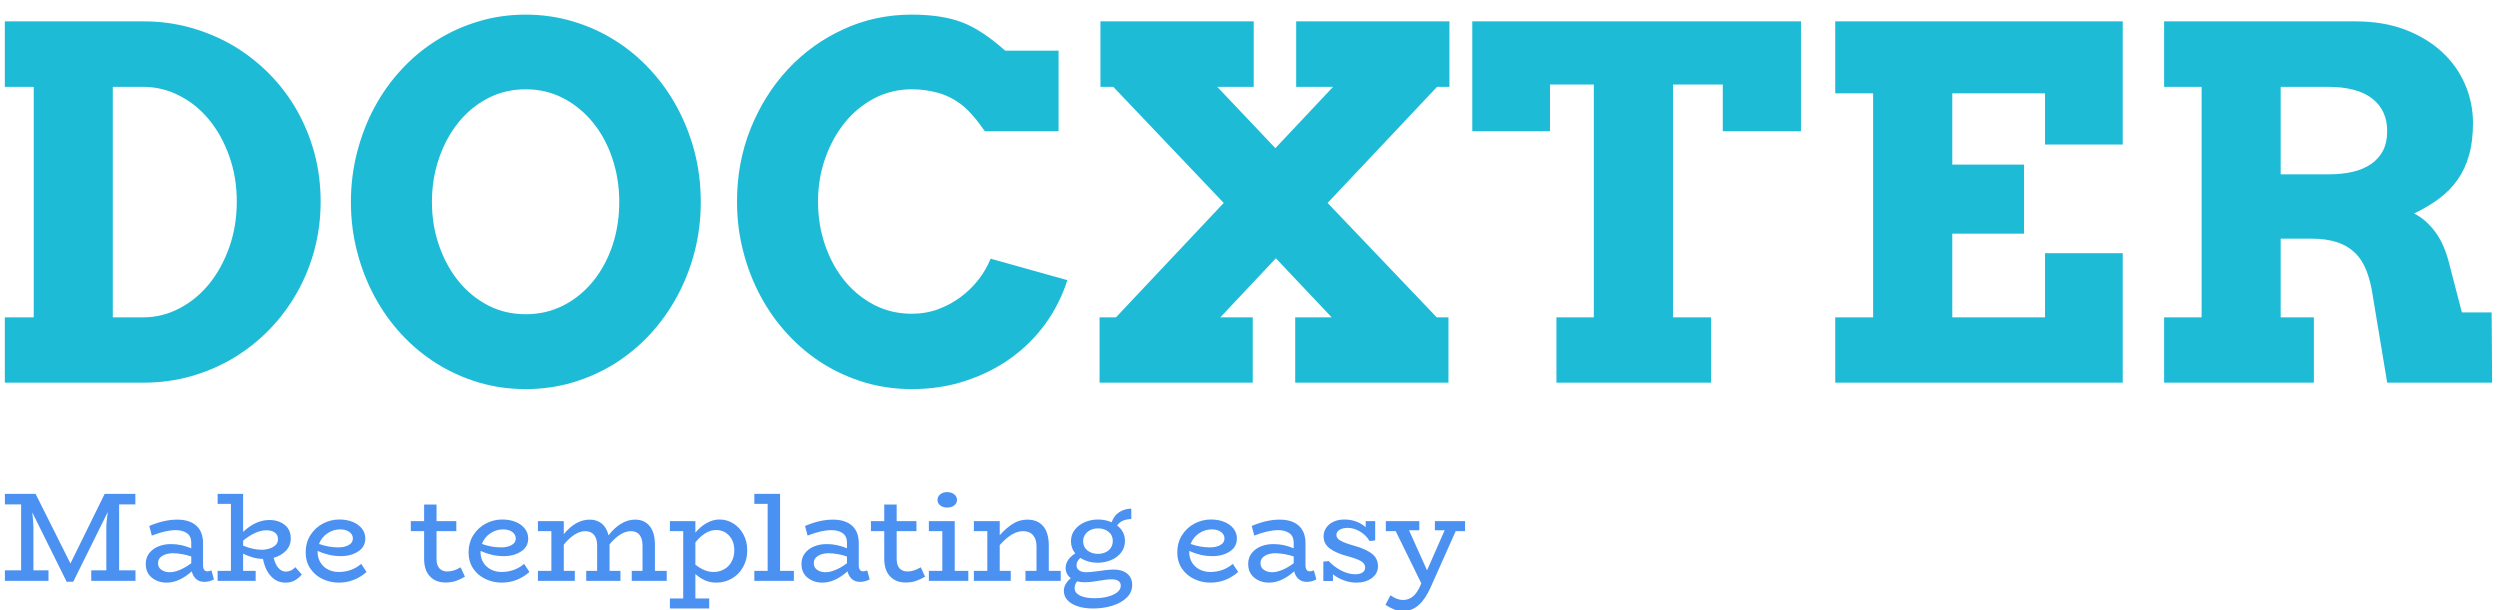 <svg xmlns="http://www.w3.org/2000/svg" version="1.1" xmlns:xlink="http://www.w3.org/1999/xlink" xmlns:svgjs="http://svgjs.dev/svgjs" width="1000" height="244" viewBox="0 0 1000 244"><g transform="matrix(1,0,0,1,-0.606,0.204)"><svg viewBox="0 0 396 97" data-background-color="#0023ff" preserveAspectRatio="xMidYMid meet" height="244" width="1000" xmlns="http://www.w3.org/2000/svg" xmlns:xlink="http://www.w3.org/1999/xlink"><g id="tight-bounds" transform="matrix(1,0,0,1,0.24,-0.081)"><svg viewBox="0 0 395.52 97.162" height="97.162" width="395.52"><g><svg viewBox="0 0 395.52 97.162" height="97.162" width="395.52"><g><svg viewBox="0 0 395.52 97.162" height="97.162" width="395.52"><g><svg viewBox="0 0 395.52 97.162" height="97.162" width="395.52"><g><svg viewBox="0 0 395.52 64.197" height="64.197" width="395.52"><g transform="matrix(1,0,0,1,0,0)"><svg width="395.52" viewBox="2 -37.7 254.79 38.36" height="64.197" data-palette-color="#1ebbd7"><svg></svg><g class="undefined-text-0" data-fill-palette-color="primary" id="text-0"><path xmlns="http://www.w3.org/2000/svg" d="M2-30.3v-6.71h14.21c1.693 0 3.317 0.22 4.87 0.66 1.553 0.44 3.003 1.057 4.35 1.85 1.34 0.8 2.56 1.757 3.66 2.87 1.1 1.113 2.04 2.353 2.82 3.72 0.78 1.373 1.383 2.847 1.81 4.42 0.42 1.58 0.63 3.227 0.63 4.94v0c0 1.707-0.21 3.35-0.63 4.93-0.427 1.58-1.03 3.057-1.81 4.43-0.78 1.373-1.72 2.627-2.82 3.76-1.1 1.127-2.32 2.093-3.66 2.9-1.347 0.807-2.797 1.43-4.35 1.87-1.553 0.44-3.177 0.66-4.87 0.66v0h-14.21v-6.69h2.96v-23.61zM16.16-30.3h-3.1v23.61h3.1c1.32 0 2.567-0.31 3.74-0.93 1.173-0.613 2.19-1.453 3.05-2.52 0.86-1.067 1.543-2.32 2.05-3.76 0.507-1.44 0.76-2.99 0.76-4.65v0c0-1.647-0.253-3.187-0.76-4.62-0.507-1.433-1.19-2.677-2.05-3.73-0.86-1.06-1.877-1.89-3.05-2.49-1.173-0.607-2.42-0.91-3.74-0.91zM55.35 0.66v0c-1.68 0-3.283-0.227-4.81-0.68-1.533-0.46-2.963-1.103-4.29-1.93-1.327-0.833-2.53-1.83-3.61-2.99-1.08-1.167-2.003-2.463-2.77-3.89-0.767-1.42-1.36-2.943-1.78-4.57-0.427-1.627-0.64-3.33-0.64-5.11v0c0-1.773 0.213-3.477 0.64-5.11 0.42-1.633 1.013-3.163 1.78-4.59 0.767-1.427 1.69-2.72 2.77-3.88 1.08-1.167 2.283-2.163 3.61-2.99 1.327-0.833 2.757-1.477 4.29-1.93 1.527-0.46 3.13-0.69 4.81-0.69v0c1.673 0 3.28 0.23 4.82 0.69 1.54 0.453 2.973 1.097 4.3 1.93 1.327 0.827 2.53 1.823 3.61 2.99 1.08 1.16 2.007 2.453 2.78 3.88 0.773 1.427 1.373 2.957 1.8 4.59 0.42 1.633 0.63 3.337 0.63 5.11v0c0 1.76-0.21 3.457-0.63 5.09-0.427 1.64-1.027 3.17-1.8 4.59-0.773 1.427-1.7 2.723-2.78 3.89-1.08 1.16-2.283 2.157-3.61 2.99-1.327 0.827-2.76 1.47-4.3 1.93-1.54 0.453-3.147 0.68-4.82 0.68zM55.35-7.01v0c1.413 0 2.71-0.303 3.89-0.91 1.18-0.613 2.193-1.443 3.04-2.49 0.847-1.053 1.503-2.273 1.97-3.66 0.46-1.393 0.69-2.873 0.69-4.44v0c0-1.573-0.237-3.06-0.71-4.46-0.467-1.4-1.13-2.627-1.99-3.68-0.853-1.047-1.867-1.877-3.04-2.49-1.167-0.607-2.45-0.91-3.85-0.91v0c-1.4 0-2.687 0.303-3.86 0.91-1.173 0.613-2.183 1.443-3.03 2.49-0.847 1.053-1.51 2.28-1.99 3.68-0.48 1.4-0.72 2.887-0.72 4.46v0c0 1.567 0.24 3.047 0.72 4.44 0.48 1.387 1.143 2.607 1.99 3.66 0.847 1.047 1.857 1.877 3.03 2.49 1.173 0.607 2.46 0.91 3.86 0.91zM109.94-25.76h-7.55c-0.907-1.3-1.727-2.223-2.46-2.77-0.733-0.547-1.523-0.937-2.37-1.17-0.847-0.233-1.733-0.35-2.66-0.35v0c-1.367 0-2.637 0.303-3.81 0.91-1.173 0.613-2.187 1.443-3.04 2.49-0.853 1.053-1.523 2.273-2.01 3.66-0.493 1.393-0.74 2.873-0.74 4.44v0c0 1.573 0.24 3.057 0.72 4.45 0.48 1.393 1.143 2.61 1.99 3.65 0.847 1.04 1.857 1.867 3.03 2.48 1.173 0.607 2.46 0.91 3.86 0.91v0c0.973 0 1.883-0.157 2.73-0.47 0.847-0.32 1.617-0.74 2.31-1.26 0.693-0.52 1.3-1.117 1.82-1.79 0.52-0.68 0.927-1.387 1.22-2.12v0l7.86 2.2c-0.507 1.593-1.247 3.07-2.22 4.43-0.98 1.36-2.157 2.537-3.53 3.53-1.373 0.993-2.92 1.773-4.64 2.34-1.713 0.573-3.563 0.86-5.55 0.86v0c-1.68 0-3.283-0.227-4.81-0.68-1.533-0.46-2.963-1.103-4.29-1.93-1.327-0.833-2.53-1.837-3.61-3.01-1.08-1.167-2.003-2.463-2.77-3.89-0.767-1.427-1.36-2.957-1.78-4.59-0.427-1.633-0.64-3.337-0.64-5.11v0c0-2.653 0.463-5.14 1.39-7.46 0.933-2.32 2.203-4.347 3.81-6.08 1.613-1.733 3.507-3.1 5.68-4.1 2.173-1.007 4.513-1.51 7.02-1.51v0c2 0 3.683 0.25 5.05 0.75 1.367 0.493 2.873 1.473 4.52 2.94v0h5.47zM134.28-30.3v-6.71h15.7v6.71h-1.27l-11.21 11.89 11.18 11.72h1.2v6.69h-15.7v-6.69h3.74l-5.72-6.05-5.69 6.05h3.32v6.69h-15.69v-6.69h1.68l11.04-11.72-11.31-11.89h-1.32v-6.71h15.7v6.71h-3.73l5.95 6.28 5.91-6.28zM160.94 0v-6.69h3.83v-23.85h-4.49v4.78h-7.96v-11.25h33.67v11.25h-8.01v-4.78h-5.1v23.85h3.9v6.69zM189.5-29.64v-7.37h29.45v12.62h-7.96v-5.25h-9.5v7.3h7.35v7.08h-7.35v8.57h9.5v-6.57h7.96v13.26h-29.45v-6.69h3.88v-22.95zM223.19-30.3v-6.71h19.58c1.907 0 3.61 0.283 5.11 0.85 1.493 0.573 2.753 1.337 3.78 2.29 1.027 0.947 1.813 2.053 2.36 3.32 0.54 1.26 0.81 2.573 0.81 3.94v0c0 1.253-0.133 2.35-0.4 3.29-0.267 0.947-0.657 1.787-1.17 2.52-0.513 0.733-1.143 1.38-1.89 1.94-0.753 0.56-1.61 1.07-2.57 1.53v0c0.833 0.42 1.567 1.067 2.2 1.94 0.633 0.867 1.113 1.993 1.44 3.38v0l1.25 4.81h3.05l0.05 7.2h-10.75l-1.46-8.79c-0.147-1.04-0.37-1.94-0.67-2.7-0.3-0.753-0.703-1.37-1.21-1.85-0.507-0.48-1.12-0.833-1.84-1.06-0.727-0.233-1.587-0.35-2.58-0.35v0h-3.15v8.06h3.4v6.69h-15.34v-6.69h3.84v-23.61zM239.99-30.3h-4.86v8.96h4.86c0.927 0 1.76-0.083 2.5-0.25 0.74-0.173 1.377-0.443 1.91-0.81 0.527-0.367 0.933-0.827 1.22-1.38 0.28-0.553 0.42-1.213 0.42-1.98v0c0-1.433-0.51-2.547-1.53-3.34-1.027-0.8-2.533-1.2-4.52-1.2z" fill="#1ebbd7" fill-rule="nonzero" stroke="none" stroke-width="1" stroke-linecap="butt" stroke-linejoin="miter" stroke-miterlimit="10" stroke-dasharray="" stroke-dashoffset="0" font-family="none" font-weight="none" font-size="none" text-anchor="none" style="mix-blend-mode: normal" data-fill-palette-color="primary" opacity="1"></path></g></svg></g></svg></g><g transform="matrix(1,0,0,1,0,78.253)"><svg viewBox="0 0 232.21 18.909" height="18.909" width="232.21"><g transform="matrix(1,0,0,1,0,0)"><svg width="232.21" viewBox="1.8 -35 575.9 46.9" height="18.909" data-palette-color="#4b91f1"><path d="M46.85-4.15L53.3-4.15 53.3 0 35.85 0 35.85-4.15 41.8-4.15 41.8-20.95Q41.8-23.35 42.4-27.2L42.4-27.2 28.75 0.35 26.15 0.35 12.6-27Q13.05-23.05 13.05-20.95L13.05-20.95 13.05-4.15 19-4.15 19 0 1.8 0 1.8-4.15 8.2-4.15 8.2-30.15 1.8-30.15 1.8-34.3 13.9-34.3 27.65-6.85 41.15-34.3 53.25-34.3 53.25-30.15 46.85-30.15 46.85-4.15ZM83.25-4.15L84.25-0.6Q82.6 0.4 80.4 0.4L80.4 0.4Q78.55 0.4 77.27-0.68 76-1.75 75.5-3.75L75.5-3.75Q70.5 0.7 65.6 0.7L65.6 0.7Q62.15 0.7 59.75-1.25 57.35-3.2 57.35-6.7L57.35-6.7Q57.35-9.1 58.7-10.88 60.05-12.65 62.32-13.58 64.6-14.5 67.25-14.5L67.25-14.5Q69.5-14.5 71.4-14.08 73.3-13.65 75.3-12.85L75.3-12.85 75.3-15.05Q75.3-17.6 73.6-18.8 71.9-20 69.15-20L69.15-20Q65.25-20 59.75-17.85L59.75-17.85 58.75-21.65Q64.65-24.15 69.75-24.15L69.75-24.15Q74.6-24.15 77.27-21.78 79.95-19.4 79.95-14.85L79.95-14.85 79.95-6.2Q79.95-3.75 81.7-3.75L81.7-3.75Q82.45-3.75 83.25-4.15L83.25-4.15ZM62.2-6.95Q62.2-5.25 63.55-4.33 64.9-3.4 66.85-3.4L66.85-3.4Q68.55-3.4 70.75-4.3 72.95-5.2 75.3-6.95L75.3-6.95 75.3-9.6Q71.9-10.8 68.1-10.9L68.1-10.9Q65.65-10.9 63.92-9.88 62.2-8.85 62.2-6.95L62.2-6.95ZM116.34-5.4L118.9-2.5Q117.65-1 116.09-0.15 114.55 0.7 112.4 0.7L112.4 0.7Q109.15 0.7 106.8-1.75 104.45-4.2 103.59-8.65L103.59-8.65Q101.5-8.7 99.65-9.22 97.8-9.75 95.75-10.7L95.75-10.7 95.75-3.95 100.7-3.95 100.7 0 85.7 0 85.7-3.95 90.95-3.95 90.95-30.35 85.7-30.35 85.7-34.3 95.75-34.3 95.75-19.3Q100.75-24 106.09-24L106.09-24Q109.7-24 112.12-22.1 114.55-20.2 114.55-16.7L114.55-16.7Q114.55-13.9 112.65-11.9 110.75-9.9 107.8-9.1L107.8-9.1Q108.5-6.3 109.75-4.98 111-3.65 112.59-3.65L112.59-3.65Q114.8-3.65 116.34-5.4L116.34-5.4ZM95.75-13.9Q99.59-12.25 103.3-12.25L103.3-12.25Q105.9-12.35 107.7-13.43 109.5-14.5 109.5-16.45L109.5-16.45Q109.5-18.15 108.27-19.05 107.05-19.95 104.9-19.95L104.9-19.95Q102.9-19.95 100.52-18.9 98.15-17.85 95.75-15.85L95.75-15.85 95.75-13.9ZM142.34-6.7L144.44-3.5Q139.64 0.7 133.49 0.7L133.49 0.7Q130.14 0.7 127.14-0.7 124.14-2.1 122.29-4.8 120.44-7.5 120.44-11.2L120.44-11.2Q120.44-15.15 122.34-18.1 124.24-21.05 127.29-22.63 130.34-24.2 133.69-24.2L133.69-24.2Q136.64-24.2 138.97-23.25 141.29-22.3 142.62-20.6 143.94-18.9 143.94-16.7L143.94-16.7Q143.94-13.4 141.12-11.58 138.29-9.75 134.34-9.75L134.34-9.75Q131.79-9.75 129.59-10.28 127.39-10.8 125.14-11.8L125.14-11.8 125.14-11.35Q125.14-9 126.27-7.2 127.39-5.4 129.29-4.45 131.19-3.5 133.44-3.5L133.44-3.5Q138.54-3.5 142.34-6.7L142.34-6.7ZM134.04-20.3Q131.34-20.3 129.02-18.75 126.69-17.2 125.69-14.55L125.69-14.55Q129.49-13.2 133.29-13.2L133.29-13.2Q135.79-13.2 137.42-14.13 139.04-15.05 139.04-16.7L139.04-16.7Q139.04-18.3 137.64-19.3 136.24-20.3 134.04-20.3L134.04-20.3ZM181.54-5.35L183.24-1.65Q181.39-0.55 179.61 0.05 177.84 0.65 175.54 0.65L175.54 0.65Q171.69 0.65 169.41-1.78 167.14-4.2 167.14-8.7L167.14-8.7 167.14-19.6 161.89-19.6 161.89-23.55 167.14-23.55 167.14-30.1 172.04-30.1 172.04-23.55 179.84-23.55 179.84-19.6 172.04-19.6 172.04-8.65Q172.04-6.1 173.19-4.9 174.34-3.7 176.29-3.7L176.29-3.7Q177.69-3.7 178.94-4.13 180.19-4.55 181.54-5.35L181.54-5.35ZM206.59-6.7L208.69-3.5Q203.89 0.7 197.74 0.7L197.74 0.7Q194.39 0.7 191.39-0.7 188.39-2.1 186.54-4.8 184.69-7.5 184.69-11.2L184.69-11.2Q184.69-15.15 186.59-18.1 188.49-21.05 191.54-22.63 194.59-24.2 197.94-24.2L197.94-24.2Q200.89-24.2 203.21-23.25 205.54-22.3 206.86-20.6 208.19-18.9 208.19-16.7L208.19-16.7Q208.19-13.4 205.36-11.58 202.54-9.75 198.59-9.75L198.59-9.75Q196.04-9.75 193.84-10.28 191.64-10.8 189.39-11.8L189.39-11.8 189.39-11.35Q189.39-9 190.51-7.2 191.64-5.4 193.54-4.45 195.44-3.5 197.69-3.5L197.69-3.5Q202.79-3.5 206.59-6.7L206.59-6.7ZM198.29-20.3Q195.59-20.3 193.26-18.75 190.94-17.2 189.94-14.55L189.94-14.55Q193.74-13.2 197.54-13.2L197.54-13.2Q200.04-13.2 201.66-14.13 203.29-15.05 203.29-16.7L203.29-16.7Q203.29-18.3 201.89-19.3 200.49-20.3 198.29-20.3L198.29-20.3ZM258.18-3.95L262.83-3.95 262.83 0 249.03 0 249.03-3.95 253.28-3.95 253.28-14Q253.28-16.6 252.13-18.1 250.98-19.6 248.68-19.6L248.68-19.6Q246.63-19.6 244.48-18.25 242.33-16.9 240.28-14.4L240.28-14.4 240.28-14.15 240.28-3.95 244.58-3.95 244.58 0 231.08 0 231.08-3.95 235.38-3.95 235.38-14Q235.38-16.6 234.18-18.1 232.98-19.6 230.68-19.6L230.68-19.6Q228.63-19.6 226.48-18.23 224.33-16.85 222.23-14.3L222.23-14.3 222.23-3.95 226.58-3.95 226.58 0 212.03 0 212.03-3.95 217.33-3.95 217.33-19.6 212.03-19.6 212.03-23.55 222.23-23.55 222.23-18.4Q224.43-21.15 227.03-22.65 229.63-24.15 232.43-24.15L232.43-24.15Q235.28-24.15 237.21-22.58 239.13-21 239.88-17.95L239.88-17.95Q242.13-20.9 244.81-22.53 247.48-24.15 250.38-24.15L250.38-24.15Q254.03-24.15 256.11-21.58 258.18-19 258.18-14.15L258.18-14.15 258.18-3.95ZM283.63-24.2Q286.58-24.2 289.08-22.65 291.58-21.1 293.08-18.32 294.58-15.55 294.58-12L294.58-12Q294.58-8.35 292.95-5.45 291.33-2.55 288.53-0.93 285.73 0.7 282.33 0.7L282.33 0.7Q277.88 0.7 274.13-2.7L274.13-2.7 274.13 6.95 279.58 6.95 279.58 10.9 264.08 10.9 264.08 6.95 269.33 6.95 269.33-19.6 264.08-19.6 264.08-23.55 274.13-23.55 274.13-19Q276.08-21.4 278.58-22.8 281.08-24.2 283.63-24.2L283.63-24.2ZM281.28-3.5Q283.63-3.5 285.5-4.58 287.38-5.65 288.43-7.6 289.48-9.55 289.48-12.05L289.48-12.05Q289.48-15.6 287.45-17.82 285.43-20.05 282.28-20.05L282.28-20.05Q280.13-20.05 278.03-18.75 275.93-17.45 274.13-15.15L274.13-15.15 274.13-6.4Q277.73-3.5 281.28-3.5L281.28-3.5ZM307.53-3.95L312.98-3.95 312.98 0 297.38 0 297.38-3.95 302.63-3.95 302.63-30.35 297.38-30.35 297.38-34.3 307.53-34.3 307.53-3.95ZM341.88-4.15L342.88-0.6Q341.22 0.4 339.02 0.4L339.02 0.4Q337.17 0.4 335.9-0.68 334.63-1.75 334.13-3.75L334.13-3.75Q329.13 0.7 324.22 0.7L324.22 0.7Q320.77 0.7 318.38-1.25 315.97-3.2 315.97-6.7L315.97-6.7Q315.97-9.1 317.32-10.88 318.67-12.65 320.95-13.58 323.22-14.5 325.88-14.5L325.88-14.5Q328.13-14.5 330.02-14.08 331.92-13.65 333.92-12.85L333.92-12.85 333.92-15.05Q333.92-17.6 332.22-18.8 330.52-20 327.77-20L327.77-20Q323.88-20 318.38-17.85L318.38-17.85 317.38-21.65Q323.27-24.15 328.38-24.15L328.38-24.15Q333.22-24.15 335.9-21.78 338.57-19.4 338.57-14.85L338.57-14.85 338.57-6.2Q338.57-3.75 340.32-3.75L340.32-3.75Q341.07-3.75 341.88-4.15L341.88-4.15ZM320.82-6.95Q320.82-5.25 322.17-4.33 323.52-3.4 325.47-3.4L325.47-3.4Q327.17-3.4 329.38-4.3 331.57-5.2 333.92-6.95L333.92-6.95 333.92-9.6Q330.52-10.8 326.72-10.9L326.72-10.9Q324.27-10.9 322.55-9.88 320.82-8.85 320.82-6.95L320.82-6.95ZM363.02-5.35L364.72-1.65Q362.87-0.55 361.1 0.05 359.32 0.65 357.02 0.65L357.02 0.65Q353.17 0.65 350.9-1.78 348.62-4.2 348.62-8.7L348.62-8.7 348.62-19.6 343.37-19.6 343.37-23.55 348.62-23.55 348.62-30.1 353.52-30.1 353.52-23.55 361.32-23.55 361.32-19.6 353.52-19.6 353.52-8.65Q353.52-6.1 354.67-4.9 355.82-3.7 357.77-3.7L357.77-3.7Q359.17-3.7 360.42-4.13 361.67-4.55 363.02-5.35L363.02-5.35ZM373.42-28.9Q371.82-28.9 370.72-29.75 369.62-30.6 369.62-31.9L369.62-31.9Q369.62-33.25 370.72-34.13 371.82-35 373.42-35L373.42-35Q375.12-35 376.22-34.13 377.32-33.25 377.32-31.9L377.32-31.9Q377.32-30.6 376.22-29.75 375.12-28.9 373.42-28.9L373.42-28.9ZM376.42-3.95L381.77-3.95 381.77 0 366.22 0 366.22-3.95 371.52-3.95 371.52-19.6 366.22-19.6 366.22-23.55 376.42-23.55 376.42-3.95ZM413.52-3.95L418.22-3.95 418.22 0 404.32 0 404.32-3.95 408.67-3.95 408.67-13.7Q408.67-16.45 407.29-18.03 405.92-19.6 403.37-19.6L403.37-19.6Q399.02-19.6 394.17-14.1L394.17-14.1 394.17-3.95 398.52-3.95 398.52 0 383.97 0 383.97-3.95 389.27-3.95 389.27-19.6 383.97-19.6 383.97-23.55 394.17-23.55 394.17-18Q396.97-21.1 399.54-22.63 402.12-24.15 405.07-24.15L405.07-24.15Q409.12-24.15 411.32-21.55 413.52-18.95 413.52-13.85L413.52-13.85 413.52-3.95ZM439.26-4.45Q442.46-4.45 444.44-2.85 446.41-1.25 446.41 1.65L446.41 1.65Q446.41 4.45 444.31 6.55 442.21 8.65 438.66 9.78 435.11 10.9 430.96 10.9L430.96 10.9Q425.91 10.9 422.69 9.03 419.46 7.15 419.46 3.9L419.46 3.9Q419.46 2.45 420.24 1.18 421.01-0.1 422.21-1.05L422.21-1.05Q421.21-1.8 420.69-2.83 420.16-3.85 420.16-5L420.16-5Q420.16-6.85 421.21-8.33 422.26-9.8 423.96-10.8L423.96-10.8Q422.26-12.9 422.26-15.6L422.26-15.6Q422.26-18.3 423.84-20.25 425.41-22.2 427.86-23.2 430.31-24.2 432.86-24.2L432.86-24.2Q435.81-24.2 438.31-23.1L438.31-23.1Q439.21-25.7 441.24-27.05 443.26-28.4 446.06-28.5L446.06-28.5 446.06-24.4Q444.11-24.3 442.79-23.75 441.46-23.2 440.46-21.85L440.46-21.85Q443.56-19.5 443.56-15.75L443.56-15.75Q443.56-13.05 442.01-11.1 440.46-9.15 437.99-8.15 435.51-7.15 432.86-7.15L432.86-7.15Q429.01-7.15 425.96-9.05L425.96-9.05Q424.46-7.7 424.46-6.15L424.46-6.15Q424.46-4.85 425.49-4.13 426.51-3.4 428.31-3.4L428.31-3.4Q430.01-3.4 433.41-3.9L433.41-3.9Q434.76-4.1 436.31-4.28 437.86-4.45 439.26-4.45L439.26-4.45ZM432.91-20.7Q430.46-20.7 428.76-19.28 427.06-17.85 427.06-15.6L427.06-15.6Q427.06-13.35 428.74-12 430.41-10.65 432.91-10.65L432.91-10.65Q435.51-10.65 437.14-12.05 438.76-13.45 438.76-15.75L438.76-15.75Q438.76-18 437.09-19.35 435.41-20.7 432.91-20.7L432.91-20.7ZM431.66 6.85Q434.31 6.85 436.69 6.25 439.06 5.65 440.49 4.53 441.91 3.4 441.91 1.95L441.91 1.95Q441.91-0.6 438.21-0.6L438.21-0.6Q437.21-0.6 436.01-0.45 434.81-0.3 433.66-0.1L433.66-0.1Q432.26 0.15 430.64 0.35 429.01 0.55 427.46 0.55L427.46 0.55Q426.11 0.55 424.71 0.2L424.71 0.2Q423.71 1.35 423.71 2.9L423.71 2.9Q423.71 4.75 425.81 5.8 427.91 6.85 431.66 6.85L431.66 6.85ZM486.11-6.7L488.21-3.5Q483.41 0.7 477.26 0.7L477.26 0.7Q473.91 0.7 470.91-0.7 467.91-2.1 466.06-4.8 464.21-7.5 464.21-11.2L464.21-11.2Q464.21-15.15 466.11-18.1 468.01-21.05 471.06-22.63 474.11-24.2 477.46-24.2L477.46-24.2Q480.41-24.2 482.73-23.25 485.06-22.3 486.38-20.6 487.71-18.9 487.71-16.7L487.71-16.7Q487.71-13.4 484.88-11.58 482.06-9.75 478.11-9.75L478.11-9.75Q475.56-9.75 473.36-10.28 471.16-10.8 468.91-11.8L468.91-11.8 468.91-11.35Q468.91-9 470.03-7.2 471.16-5.4 473.06-4.45 474.96-3.5 477.21-3.5L477.21-3.5Q482.31-3.5 486.11-6.7L486.11-6.7ZM477.81-20.3Q475.11-20.3 472.78-18.75 470.46-17.2 469.46-14.55L469.46-14.55Q473.26-13.2 477.06-13.2L477.06-13.2Q479.56-13.2 481.18-14.13 482.81-15.05 482.81-16.7L482.81-16.7Q482.81-18.3 481.41-19.3 480.01-20.3 477.81-20.3L477.81-20.3ZM518.06-4.15L519.06-0.6Q517.41 0.4 515.21 0.4L515.21 0.4Q513.36 0.4 512.08-0.68 510.81-1.75 510.31-3.75L510.31-3.75Q505.31 0.7 500.41 0.7L500.41 0.7Q496.96 0.7 494.56-1.25 492.16-3.2 492.16-6.7L492.16-6.7Q492.16-9.1 493.51-10.88 494.86-12.65 497.13-13.58 499.41-14.5 502.06-14.5L502.06-14.5Q504.31-14.5 506.21-14.08 508.11-13.65 510.11-12.85L510.11-12.85 510.11-15.05Q510.11-17.6 508.41-18.8 506.71-20 503.96-20L503.96-20Q500.06-20 494.56-17.85L494.56-17.85 493.56-21.65Q499.46-24.15 504.56-24.15L504.56-24.15Q509.41-24.15 512.08-21.78 514.76-19.4 514.76-14.85L514.76-14.85 514.76-6.2Q514.76-3.75 516.51-3.75L516.51-3.75Q517.26-3.75 518.06-4.15L518.06-4.15ZM497.01-6.95Q497.01-5.25 498.36-4.33 499.71-3.4 501.66-3.4L501.66-3.4Q503.36-3.4 505.56-4.3 507.76-5.2 510.11-6.95L510.11-6.95 510.11-9.6Q506.71-10.8 502.91-10.9L502.91-10.9Q500.46-10.9 498.73-9.88 497.01-8.85 497.01-6.95L497.01-6.95ZM533.8-13.9Q538.4-12.65 540.88-10.78 543.35-8.9 543.35-5.75L543.35-5.75Q543.35-2.85 540.9-1.07 538.45 0.7 534.85 0.7L534.85 0.7Q532.35 0.7 529.93-0.18 527.5-1.05 525.6-2.6L525.6-2.6 525.6 0.05 521.8 0.05 521.8-7.6 523.95-7.8Q525.85-5.65 528.73-4.13 531.6-2.6 534.35-2.6L534.35-2.6Q536.2-2.6 537.25-3.3 538.3-4 538.3-5.3L538.3-5.3Q538.3-6.8 536.65-7.78 535-8.75 531.25-9.75L531.25-9.75Q526.75-10.95 524.33-12.78 521.9-14.6 521.9-17.55L521.9-17.55Q521.9-19.4 522.93-20.93 523.95-22.45 525.83-23.33 527.7-24.2 530.15-24.2L530.15-24.2Q532.55-24.2 534.73-23.4 536.9-22.6 538.5-21.15L538.5-21.15 538.5-23.55 542.25-23.55 542.25-15.95 540.05-15.7Q538.65-18.05 536.23-19.48 533.8-20.9 531.4-20.9L531.4-20.9Q529.45-20.9 528.2-20.13 526.95-19.35 526.95-18.1L526.95-18.1Q526.95-16.75 528.6-15.83 530.25-14.9 533.8-13.9L533.8-13.9ZM577.7-23.55L577.7-19.6 574-19.6 564.1 2.6Q562 7.25 559.38 9.58 556.75 11.9 553.25 11.9L553.25 11.9Q551.3 11.9 549.73 11.28 548.15 10.65 546.3 9.45L546.3 9.45 548.3 5.7Q550.85 7.55 553.25 7.55L553.25 7.55Q555.4 7.55 557.1 6.18 558.8 4.8 560.1 1.8L560.1 1.8 560.45 1 550.35-19.6 546.45-19.6 546.45-23.55 559.65-23.55 559.65-19.95 555.6-19.95 562.7-4.15 569.65-19.95 565.8-19.95 565.8-23.55 577.7-23.55Z" opacity="1" transform="matrix(1,0,0,1,0,0)" fill="#4b91f1" class="undefined-text-1" data-fill-palette-color="secondary" id="text-1"></path></svg></g></svg></g></svg></g></svg></g></svg></g><defs></defs></svg><rect width="395.52" height="97.162" fill="none" stroke="none" visibility="hidden"></rect></g></svg></g></svg>